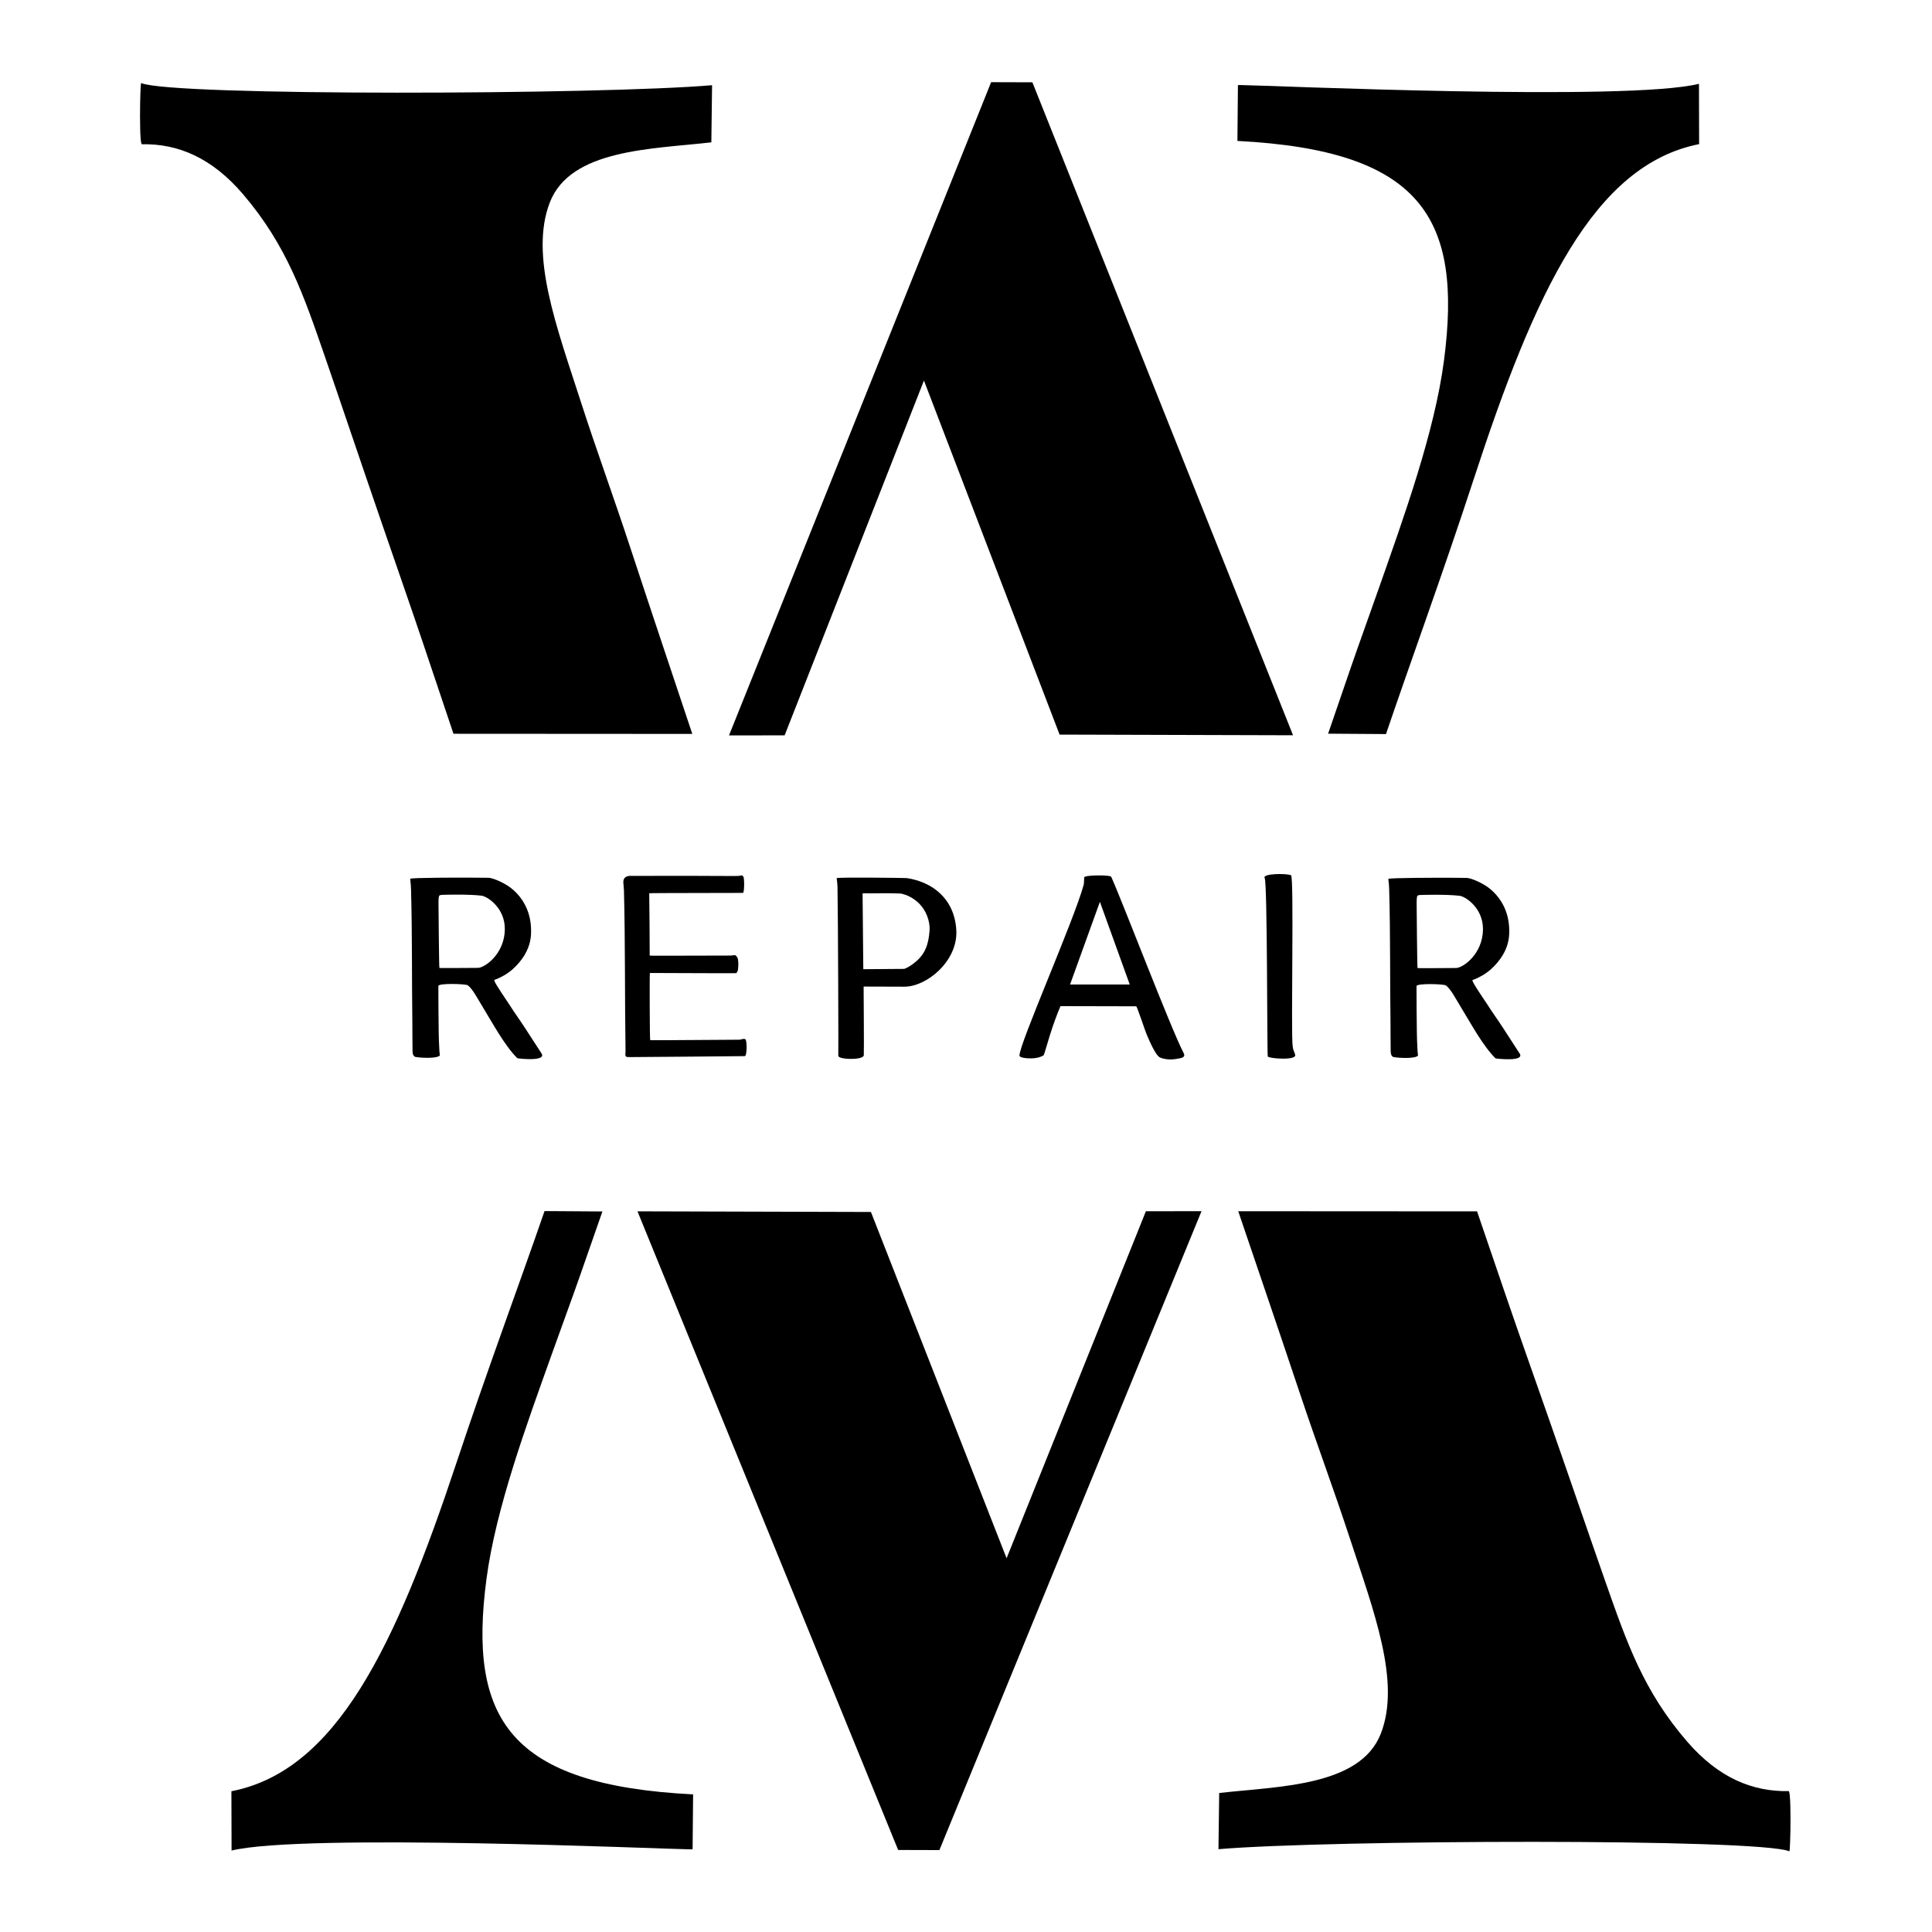 <?xml version="1.0" encoding="UTF-8"?>
<!DOCTYPE svg PUBLIC "-//W3C//DTD SVG 1.1//EN" "http://www.w3.org/Graphics/SVG/1.1/DTD/svg11.dtd">
<!-- Creator: CorelDRAW -->
<svg xmlns="http://www.w3.org/2000/svg" xml:space="preserve" width="200mm" height="200mm" version="1.1" style="shape-rendering:geometricPrecision; text-rendering:geometricPrecision; image-rendering:optimizeQuality; fill-rule:evenodd; clip-rule:evenodd"
viewBox="0 0 20000 20000"
 xmlns:xlink="http://www.w3.org/1999/xlink"
 xmlns:xodm="http://www.corel.com/coreldraw/odm/2003">
 <defs>
  <style type="text/css">
   <![CDATA[
    .fil0 {fill:black}
   ]]>
  </style>
 </defs>
 <g id="Слой_x0020_1">
  <g id="_2575146912400">
   <path class="fil0" d="M4254.99 9208.9c13.03,465.58 7.47,931.03 13.75,1394.18 1.28,93.93 -0.45,188.05 1.88,281.95 0.87,35.32 12.67,46.36 23.15,54.15 1.75,1.23 8.05,2.34 10.2,2.72 48.28,8.55 196.35,17.09 240.03,-8.69 8.41,-4.97 10.11,-5.65 8.6,-15.59 -3.42,-22.49 -4.21,-44.49 -5.44,-67.13 -3.19,-56.84 -5.02,-114.44 -5.79,-171.36 -2.14,-157.29 -3.45,-314.82 -3.49,-472.13 0,-31.11 284.08,-22.58 304.81,-6.95 50.14,37.86 94,125.64 152.87,221.72 105.66,172.45 225.98,398.71 359.82,532.89 12.63,3.66 306.9,37.46 249.79,-50.55 -59.53,-91.77 -115.26,-177.67 -174.78,-269.43 -51.24,-78.98 -107.72,-155.67 -158.03,-235.75 -29.96,-47.69 -141.22,-204.99 -154.45,-245.7 -2.29,-7.06 -4.86,-7.3 2.23,-9.91 21.63,-7.94 41.52,-16.76 62.16,-26.98 81.18,-40.27 139.65,-89.32 197.23,-158.52 78.21,-94.05 113.43,-192.8 117.67,-288.46 8.08,-181.91 -52.47,-338.77 -181.24,-454.87 -87.82,-79.17 -220.68,-126.48 -254.77,-127.36l-0.36 -0.01c-5.42,-0.14 -10.85,-0.25 -16.29,-0.36 -69.23,-1.32 -138.74,-1.49 -207.99,-1.63 -50.38,-0.1 -578.52,-0.56 -589.91,12.04 -0.35,0.4 -0.07,5.19 0.02,5.81 5.13,35.04 7.35,70.89 8.33,105.92zm284.34 143.14c0.3,-20.67 -0.44,-45.23 3.52,-67.86 3.19,-18.22 14.76,-20.19 42.69,-20.93 7.9,-0.21 260.1,-8.42 399.16,8.77 60.57,7.48 243.89,126.38 241.25,348.73 -3.03,255.09 -208.09,398.66 -278.83,398.62 -55.86,-0.02 -394.84,3.75 -398.6,0.32 -3.76,-3.43 -9.35,-649.84 -9.19,-667.65z"/>
   <path class="fil0" d="M6459.15 9217.18c13.96,553.31 8.05,1107.97 16.29,1663.02 0.35,24.56 -6.17,43.63 3.89,55.74 3.02,3.62 11.42,6.29 16.86,6.58 16.12,0.84 27.49,-0.02 44.57,0.26 0,0 1163.17,-8.5 1170.76,-9.83 13.82,-2.87 16.89,-67.88 17.26,-79.05 0.59,-17.57 0.76,-90.53 -15.48,-97.14 -17.21,-6.99 -49.85,6.1 -53.48,6.13 -50.6,0.44 -33.95,0.4 -75.83,0.69 -237.43,1.64 -474.94,3.75 -712.39,4.49 -41.48,0.13 -83.23,0.43 -124.71,-0.1 -1.32,-0.02 -15.26,-0.16 -15.96,-0.56 -5.23,-3.38 -7.28,-693.92 -3.29,-695.16 3.99,-1.23 890.05,5.18 894.33,1.52 1.09,-0.93 15.16,-15.8 17.47,-34.41 3.48,-27.93 6.78,-72.02 -0.35,-109.24 -5.27,-27.51 -26.44,-42.16 -29.42,-42.4 -15.78,-1.31 -20.84,4.26 -53.91,4.18 -193.36,-0.47 -831.13,3.59 -830.05,0.23 1.28,-3.93 -3.83,-643.5 -5.02,-645.17 -2.37,-3.33 966.45,-2.53 970.6,-3.73 11.35,-3.82 12.13,-78.35 12.13,-89.23 0.01,-20.96 -0.9,-45.13 -3.82,-65.83 -1.16,-8.18 -3.51,-11.2 -5.49,-14.41 -2.96,-4.81 -9.18,-11.41 -11.86,-11.61 -10.98,-0.82 -15.22,1.6 -26.6,4.09 -5.75,1.26 -8.43,0.93 -11.71,1.39 -12.63,1.77 -285.4,-0.65 -442.61,-0.79 -225.71,-0.21 -451.47,0.1 -677.18,0.1 -31.34,0 -73.1,12.71 -71.54,66.39 0.84,28.88 5.82,54.97 6.54,83.85z"/>
   <path class="fil0" d="M8669.76 9181.41c6.12,314.39 10.46,1747.36 8.3,1746.5 -7.42,41.24 254.46,50.28 263.88,-2.67 3.29,-18.54 -1.71,-712.37 -1.71,-712.37l417.13 1.32c231.72,4.05 561.79,-263.82 542.25,-587.49 -19.54,-323.66 -246.92,-496.06 -511.27,-536.68 -14.6,-2.24 -724.04,-10.27 -727.06,0.33 -0.31,1.09 7.77,54.48 8.48,91.06zm267.7 851.1c-1.13,-1.09 -0.69,-8.88 -0.71,-10.83 -2.07,-253.73 -4.01,-507.61 -7.18,-761.32 -0.16,-12.07 -2.91,-12.88 9.3,-12.73 125.47,1.67 251.21,-3.76 376.57,1.96 12.76,0.58 13.7,0.59 26.45,4.07 21.16,5.77 41.18,12.18 61.1,21.47 89.74,41.86 156.06,110.71 193.3,203.01 19.94,49.43 30.39,106.76 26.17,160.1 -10.66,132.72 -41.19,235.06 -148.38,322.36 -31.17,25.38 -65.73,49.7 -101.88,65.04 -12.58,5.34 -16.42,4.41 -29.56,4.43 -131.22,0.8 -262.45,1.86 -393.67,2.96 -1.99,0.01 -10.4,0.58 -11.51,-0.52z"/>
   <path class="fil0" d="M12252.09 10899.39c-135.06,-260.61 -630.26,-1559.37 -748.07,-1821.28 -2.09,-22.34 -268.73,-21.08 -279.7,3.06 -3.06,8.9 -0.52,58.06 -6.77,80.81 -102.2,371.89 -665.91,1643.46 -663.97,1764.89 0.33,20.5 59.47,29.74 119.69,29.48 87.4,-0.38 130.44,-32.25 130.44,-32.25 12.94,-26.02 48.01,-160.6 89.37,-284.42 39.05,-116.91 84.91,-224.21 84.91,-224.21 239.74,0.58 479.47,1.02 719.21,1.64 6.02,0.01 64.81,-0.01 65.27,0.24 9.78,5.87 90.76,250.05 103.9,281.78 20.83,50.27 43.32,101.67 68.65,149.83 13.25,25.18 46.62,87.06 73.85,98.44 51.21,21.05 112.07,24.02 164.89,15.04 54.84,-9.31 104.4,-12.74 78.33,-63.05zm-711.53 -1135.86l154.43 427.8 -308.88 0 -308.88 0 154.43 -427.8 154.45 -427.8 154.45 427.8z"/>
   <path class="fil0" d="M14380.81 9210.24c13.02,465.59 7.46,931.04 13.75,1394.18 1.27,93.94 -0.45,188.06 1.87,281.96 0.87,35.31 12.67,46.35 23.16,54.15 1.75,1.22 8.04,2.33 10.2,2.72 48.28,8.55 196.35,17.09 240.02,-8.69 8.41,-4.97 10.11,-5.66 8.6,-15.6 -3.42,-22.49 -4.21,-44.48 -5.44,-67.12 -3.19,-56.85 -5.02,-114.44 -5.79,-171.36 -2.14,-157.29 -3.45,-314.82 -3.49,-472.14 0,-31.11 284.09,-22.57 304.81,-6.94 50.14,37.86 94,125.64 152.87,221.72 105.66,172.45 225.99,398.71 359.83,532.89 12.62,3.66 306.89,37.45 249.79,-50.55 -59.53,-91.78 -115.27,-177.67 -174.79,-269.44 -51.23,-78.98 -107.72,-155.66 -158.03,-235.74 -29.95,-47.7 -141.22,-204.99 -154.45,-245.7 -2.29,-7.06 -4.86,-7.31 2.24,-9.91 21.62,-7.94 41.52,-16.76 62.15,-26.98 81.18,-40.28 139.66,-89.33 197.23,-158.52 78.21,-94.06 113.43,-192.8 117.68,-288.46 8.08,-181.92 -52.48,-338.77 -181.24,-454.87 -87.83,-79.18 -220.69,-126.49 -254.78,-127.37l-0.35 0c-5.43,-0.14 -10.86,-0.26 -16.3,-0.36 -69.22,-1.33 -138.74,-1.49 -207.99,-1.63 -50.38,-0.11 -578.51,-0.57 -589.9,12.04 -0.36,0.4 -0.08,5.18 0.01,5.81 5.13,35.04 7.36,70.88 8.34,105.91zm284.34 143.15c0.29,-20.67 -0.44,-45.23 3.51,-67.86 3.19,-18.22 14.76,-20.19 42.7,-20.94 7.9,-0.21 260.09,-8.41 399.16,8.78 60.56,7.48 243.89,126.37 241.25,348.72 -3.03,255.1 -208.09,398.66 -278.83,398.63 -55.87,-0.03 -394.85,3.75 -398.61,0.32 -3.76,-3.43 -9.35,-649.85 -9.18,-667.65z"/>
   <path class="fil0" d="M13381.58 10828.85c-19.66,-131.25 16.35,-1781.89 -17.58,-1768.22 -43.41,-20.77 -301.26,-19.11 -272.08,29.02 29.19,48.12 23.76,1826.33 32.13,1847.15 8.37,20.81 303.81,44.92 283.48,-18.79 -20.33,-63.71 -17.46,-32.38 -25.95,-89.16z"/>
  </g>
  <polygon class="fil0" points="13385.69,7611.44 10687.19,851.98 10260.19,850.68 7546.68,7612.96 8122.54,7612.26 9564.65,3939.38 10968.85,7604.49 "/>
  <path class="fil0" d="M7175.01 18575.39c-1909.06,-96.34 -2330.27,-786.81 -2138.73,-2232.39 96.86,-731.09 415.63,-1595.36 675.24,-2322.79 108.68,-304.53 212.49,-584.41 293.76,-817.36l230.93 -661.92 -599.09 -3.96c-249.5,722.92 -598.14,1661.18 -908.73,2596.63 -632.96,1906.31 -1242.52,3196.68 -2332.87,3409.36 -0.44,118.21 1.6,613.98 1.6,613.98 735.96,-181.39 4473.75,-15.05 4752.12,-12.45 13.49,0.12 20.56,-0.22 20.56,-0.84l5.21 -568.26z"/>
  <path class="fil0" d="M13968.98 15910.92c254.82,775.98 534.21,1499.97 324.96,2036.21 -213.37,546.77 -1058.86,544.12 -1672.92,613.9 -2.51,193.9 -5.04,387.78 -7.56,581.68 1138.84,-96.85 5588.94,-112.98 5909.28,21.76 7.93,3.87 11.32,-201.77 11.49,-213.33 1.29,-84.07 1.46,-168.98 -0.73,-253.04 -0.93,-35.47 -2.16,-72.31 -5.36,-107.62 -0.85,-9.39 -4.73,-43.75 -11.12,-48.96 -376.08,7.79 -727.66,-138.6 -1050.03,-510.78 -451.94,-521.78 -624.6,-1021.77 -846.02,-1652.11 -163.17,-464.49 -344.93,-998.97 -587.35,-1691.43 -162.97,-465.49 -317.72,-901.6 -438.84,-1256.2 -183.01,-535.75 -304.38,-891.02 -304.38,-891.02l-2472.28 -1.44 294.4 866.48c98.94,291.23 217.65,641.75 346.29,1026.35 179.6,537 346.51,981.18 510.17,1479.55z"/>
  <polygon class="fil0" points="6599.11,12539.55 9297.61,19150.82 9724.61,19152.09 12438.12,12538.06 11862.26,12538.74 10420.15,16131.11 9015.95,12546.35 "/>
  <path class="fil0" d="M12809.79 1458.91c1909.06,97.96 2330.27,800.06 2138.73,2270 -96.86,743.41 -415.63,1622.24 -675.24,2361.91 -108.68,309.66 -212.49,594.26 -293.76,831.14l-230.93 673.06 599.09 4.03c249.5,-735.1 598.14,-1689.16 908.73,-2640.37 632.96,-1938.43 1242.52,-3250.53 2332.87,-3466.79 0.44,-120.2 -1.6,-624.33 -1.6,-624.33 -735.96,184.46 -4473.75,15.31 -4752.12,12.67 -13.49,-0.12 -20.56,0.22 -20.56,0.85l-5.21 577.83z"/>
  <path class="fil0" d="M6015.82 4168.26c-254.82,-789.05 -534.21,-1525.23 -324.96,-2070.5 213.37,-555.99 1058.86,-553.29 1672.92,-624.24 2.51,-197.17 5.04,-394.32 7.56,-591.48 -1138.84,98.48 -5588.94,114.88 -5909.28,-22.13 -7.93,-3.93 -11.32,205.17 -11.49,216.92 -1.29,85.49 -1.46,171.83 0.73,257.3 0.93,36.08 2.16,73.53 5.36,109.44 0.85,9.55 4.73,44.49 11.12,49.79 376.08,-7.93 727.66,140.93 1050.03,519.38 451.94,530.57 624.6,1038.98 846.02,1679.94 163.17,472.32 344.93,1015.8 587.35,1719.92 162.97,473.34 317.72,916.79 438.84,1277.36 183.01,544.77 304.38,906.02 304.38,906.02l2472.28 1.48 -294.4 -881.08c-98.94,-296.14 -217.65,-652.56 -346.29,-1043.64 -179.6,-546.04 -346.51,-997.71 -510.17,-1504.48z"/>
 </g>
</svg>
